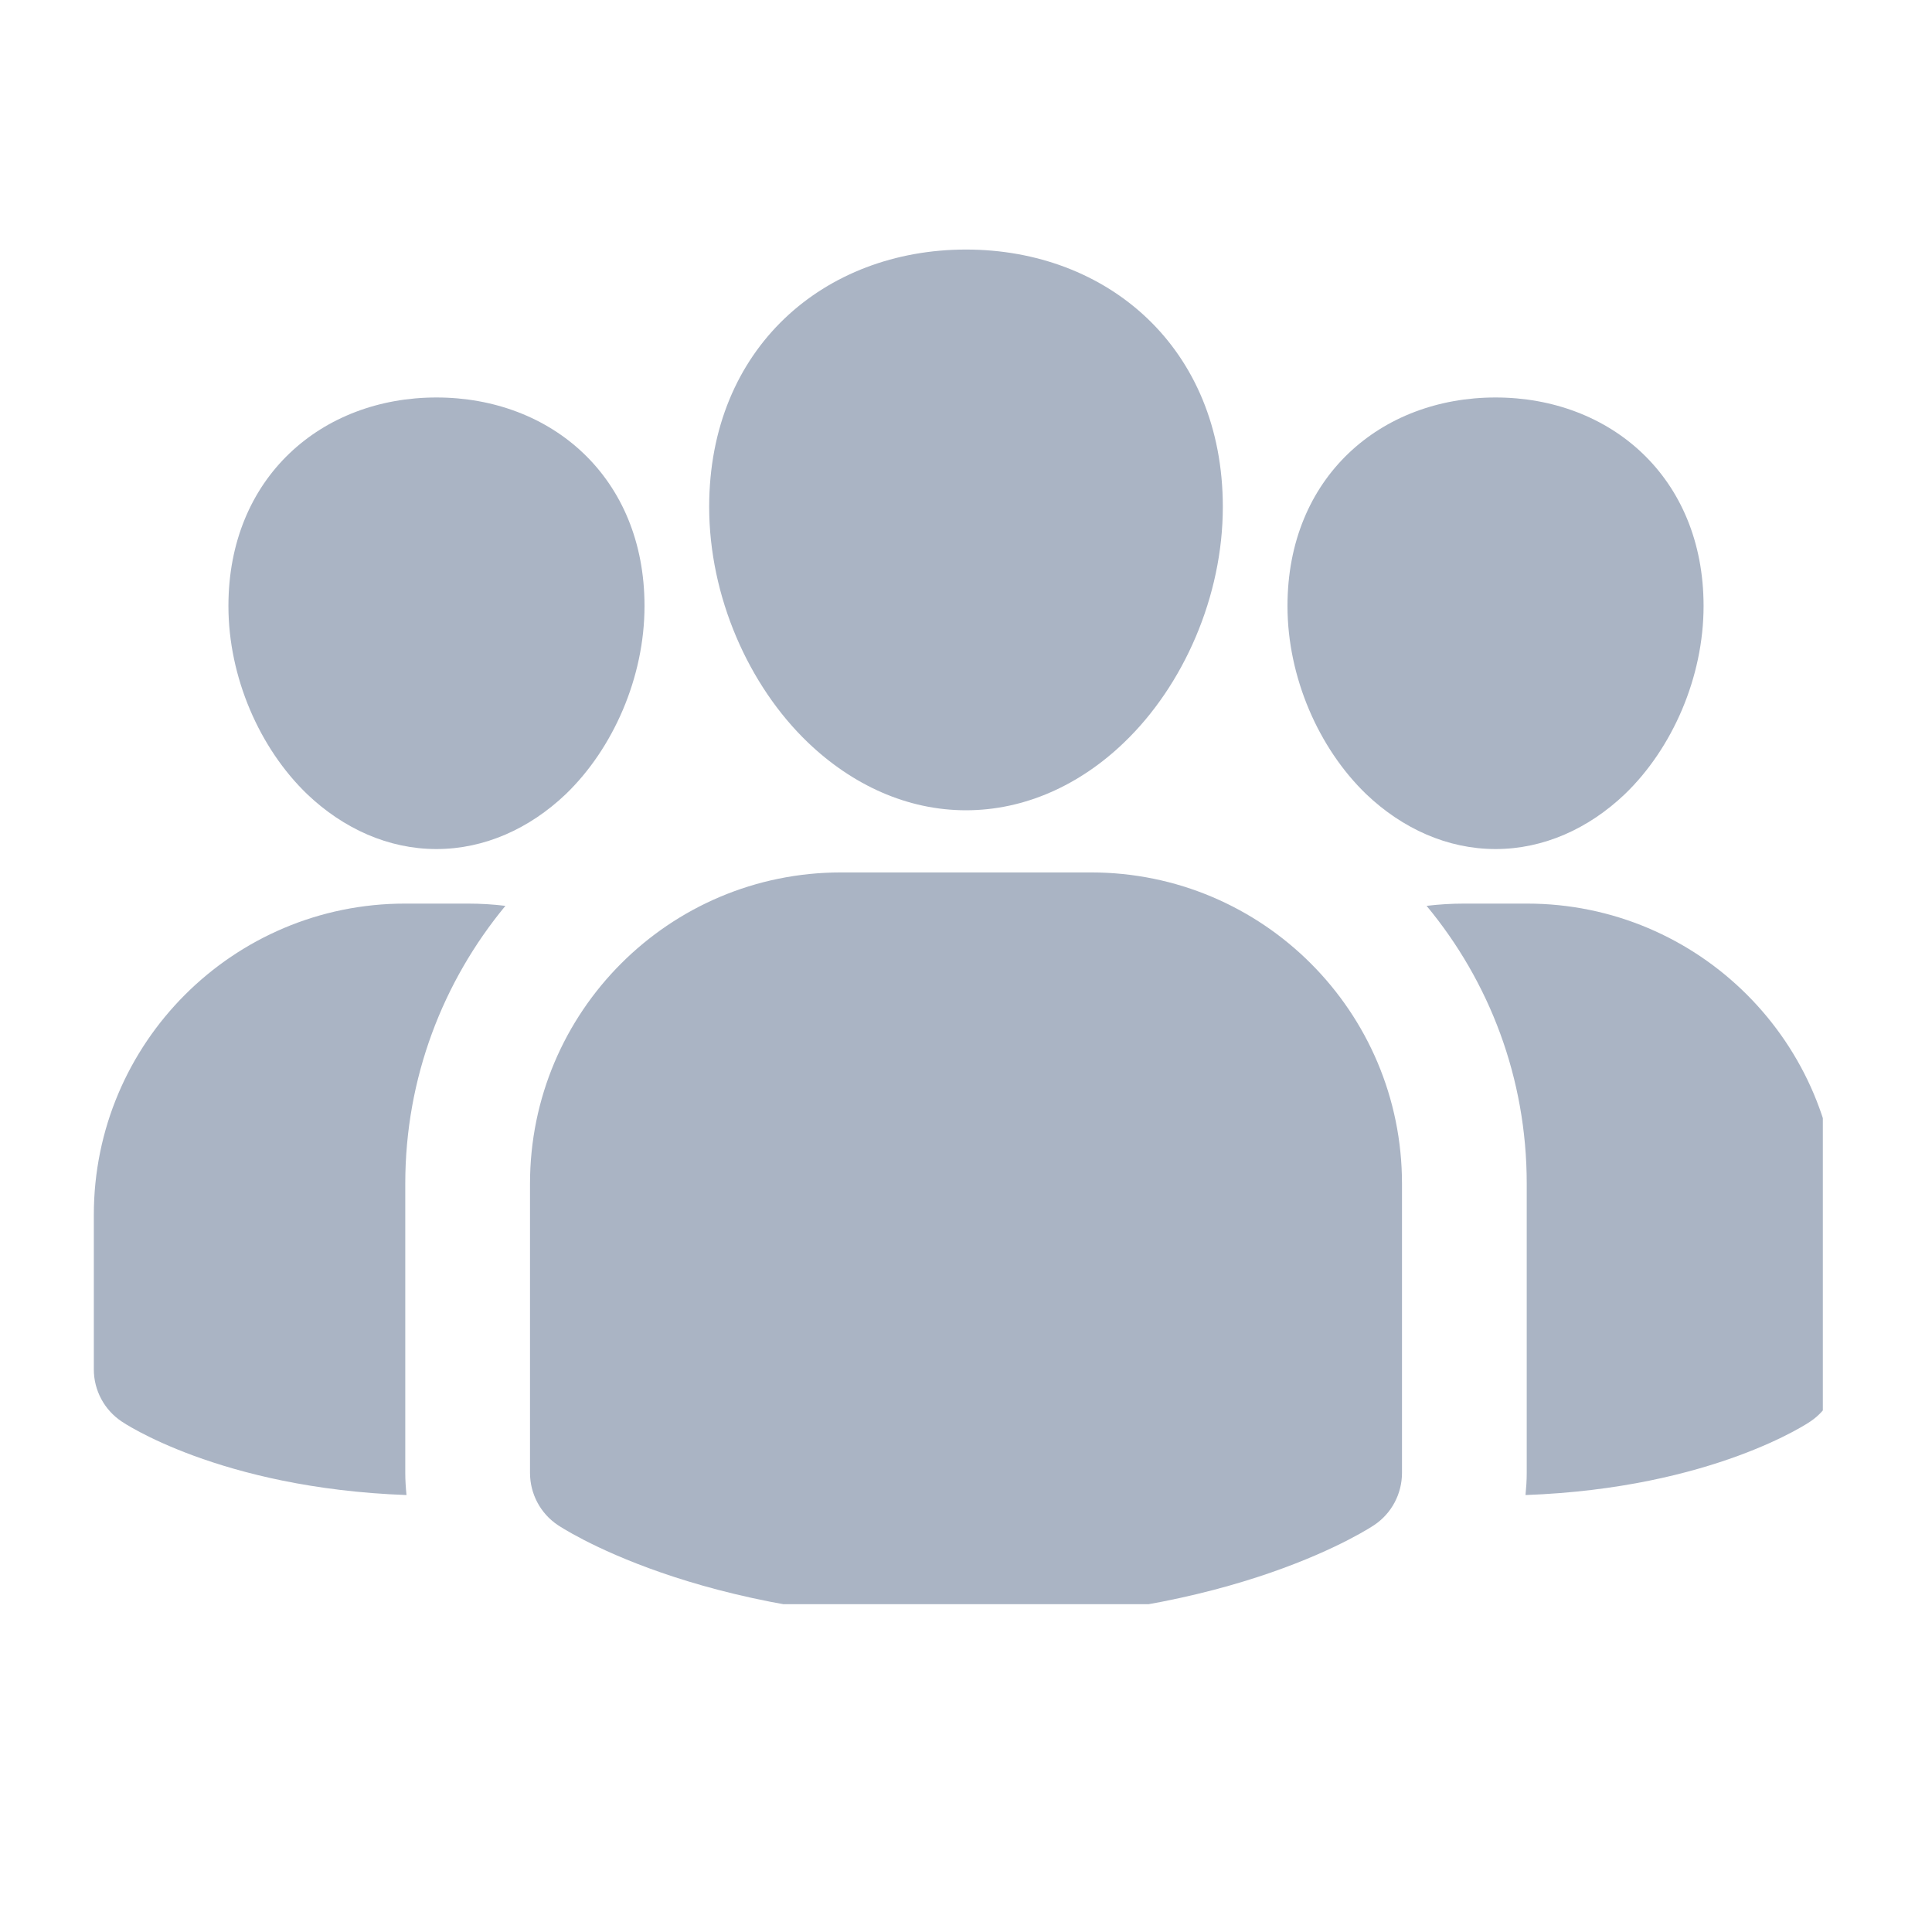<svg xmlns="http://www.w3.org/2000/svg" xmlns:xlink="http://www.w3.org/1999/xlink" width="40" zoomAndPan="magnify" viewBox="0 0 30 30" height="40" preserveAspectRatio="xMidYMid meet" version="1.0"><defs><clipPath id="a0ce570289"><path d="M 1.449 3.863 L 28.305 3.863 L 28.305 24.91 L 1.449 24.91 Z M 1.449 3.863 " clip-rule="nonzero"/></clipPath></defs><g clip-path="url(#a0ce570289)"><path fill="#aab4c4" d="M 21.77 18.379 L 21.77 22.871 C 21.77 23.195 21.609 23.5 21.34 23.68 C 21.34 23.68 19.176 25.156 15 25.156 C 10.824 25.156 8.66 23.68 8.66 23.68 C 8.391 23.5 8.23 23.195 8.23 22.871 L 8.23 18.379 C 8.23 15.711 10.391 13.547 13.059 13.547 L 16.941 13.547 C 19.609 13.547 21.77 15.711 21.77 18.379 Z M 15 3.875 C 17.199 3.875 18.988 5.402 18.988 7.871 C 18.988 9.258 18.379 10.645 17.453 11.531 C 16.77 12.188 15.914 12.582 15 12.582 C 14.086 12.582 13.234 12.188 12.547 11.531 C 11.621 10.645 11.012 9.258 11.012 7.871 C 11.012 5.402 12.801 3.875 15 3.875 Z M 23.223 6.172 C 25.004 6.172 26.453 7.41 26.453 9.41 C 26.453 10.516 25.969 11.621 25.23 12.332 C 24.668 12.867 23.969 13.184 23.223 13.184 C 22.477 13.184 21.777 12.867 21.215 12.332 C 20.477 11.621 19.992 10.516 19.992 9.41 C 19.992 7.41 21.438 6.172 23.223 6.172 Z M 6.777 6.172 C 8.562 6.172 10.008 7.41 10.008 9.41 C 10.008 10.516 9.523 11.621 8.785 12.332 C 8.223 12.867 7.523 13.184 6.777 13.184 C 6.031 13.184 5.332 12.867 4.77 12.332 C 4.031 11.621 3.547 10.516 3.547 9.41 C 3.547 7.41 4.996 6.172 6.777 6.172 Z M 6.312 23.215 C 3.398 23.109 1.891 22.074 1.891 22.074 C 1.621 21.895 1.457 21.59 1.457 21.266 L 1.457 18.863 C 1.457 16.195 3.621 14.031 6.289 14.031 L 7.266 14.031 C 7.465 14.031 7.656 14.043 7.848 14.066 C 6.879 15.238 6.293 16.738 6.293 18.379 L 6.293 22.871 C 6.293 22.988 6.301 23.102 6.312 23.215 Z M 22.152 14.066 C 22.344 14.043 22.539 14.031 22.734 14.031 L 23.711 14.031 C 26.379 14.031 28.543 16.195 28.543 18.863 L 28.543 21.266 C 28.543 21.59 28.379 21.895 28.109 22.074 C 28.109 22.074 26.605 23.109 23.688 23.215 C 23.699 23.102 23.707 22.988 23.707 22.871 L 23.707 18.379 C 23.707 16.738 23.125 15.238 22.152 14.066 Z M 22.152 14.066 " fill-opacity="1" fill-rule="evenodd"/></g></svg>